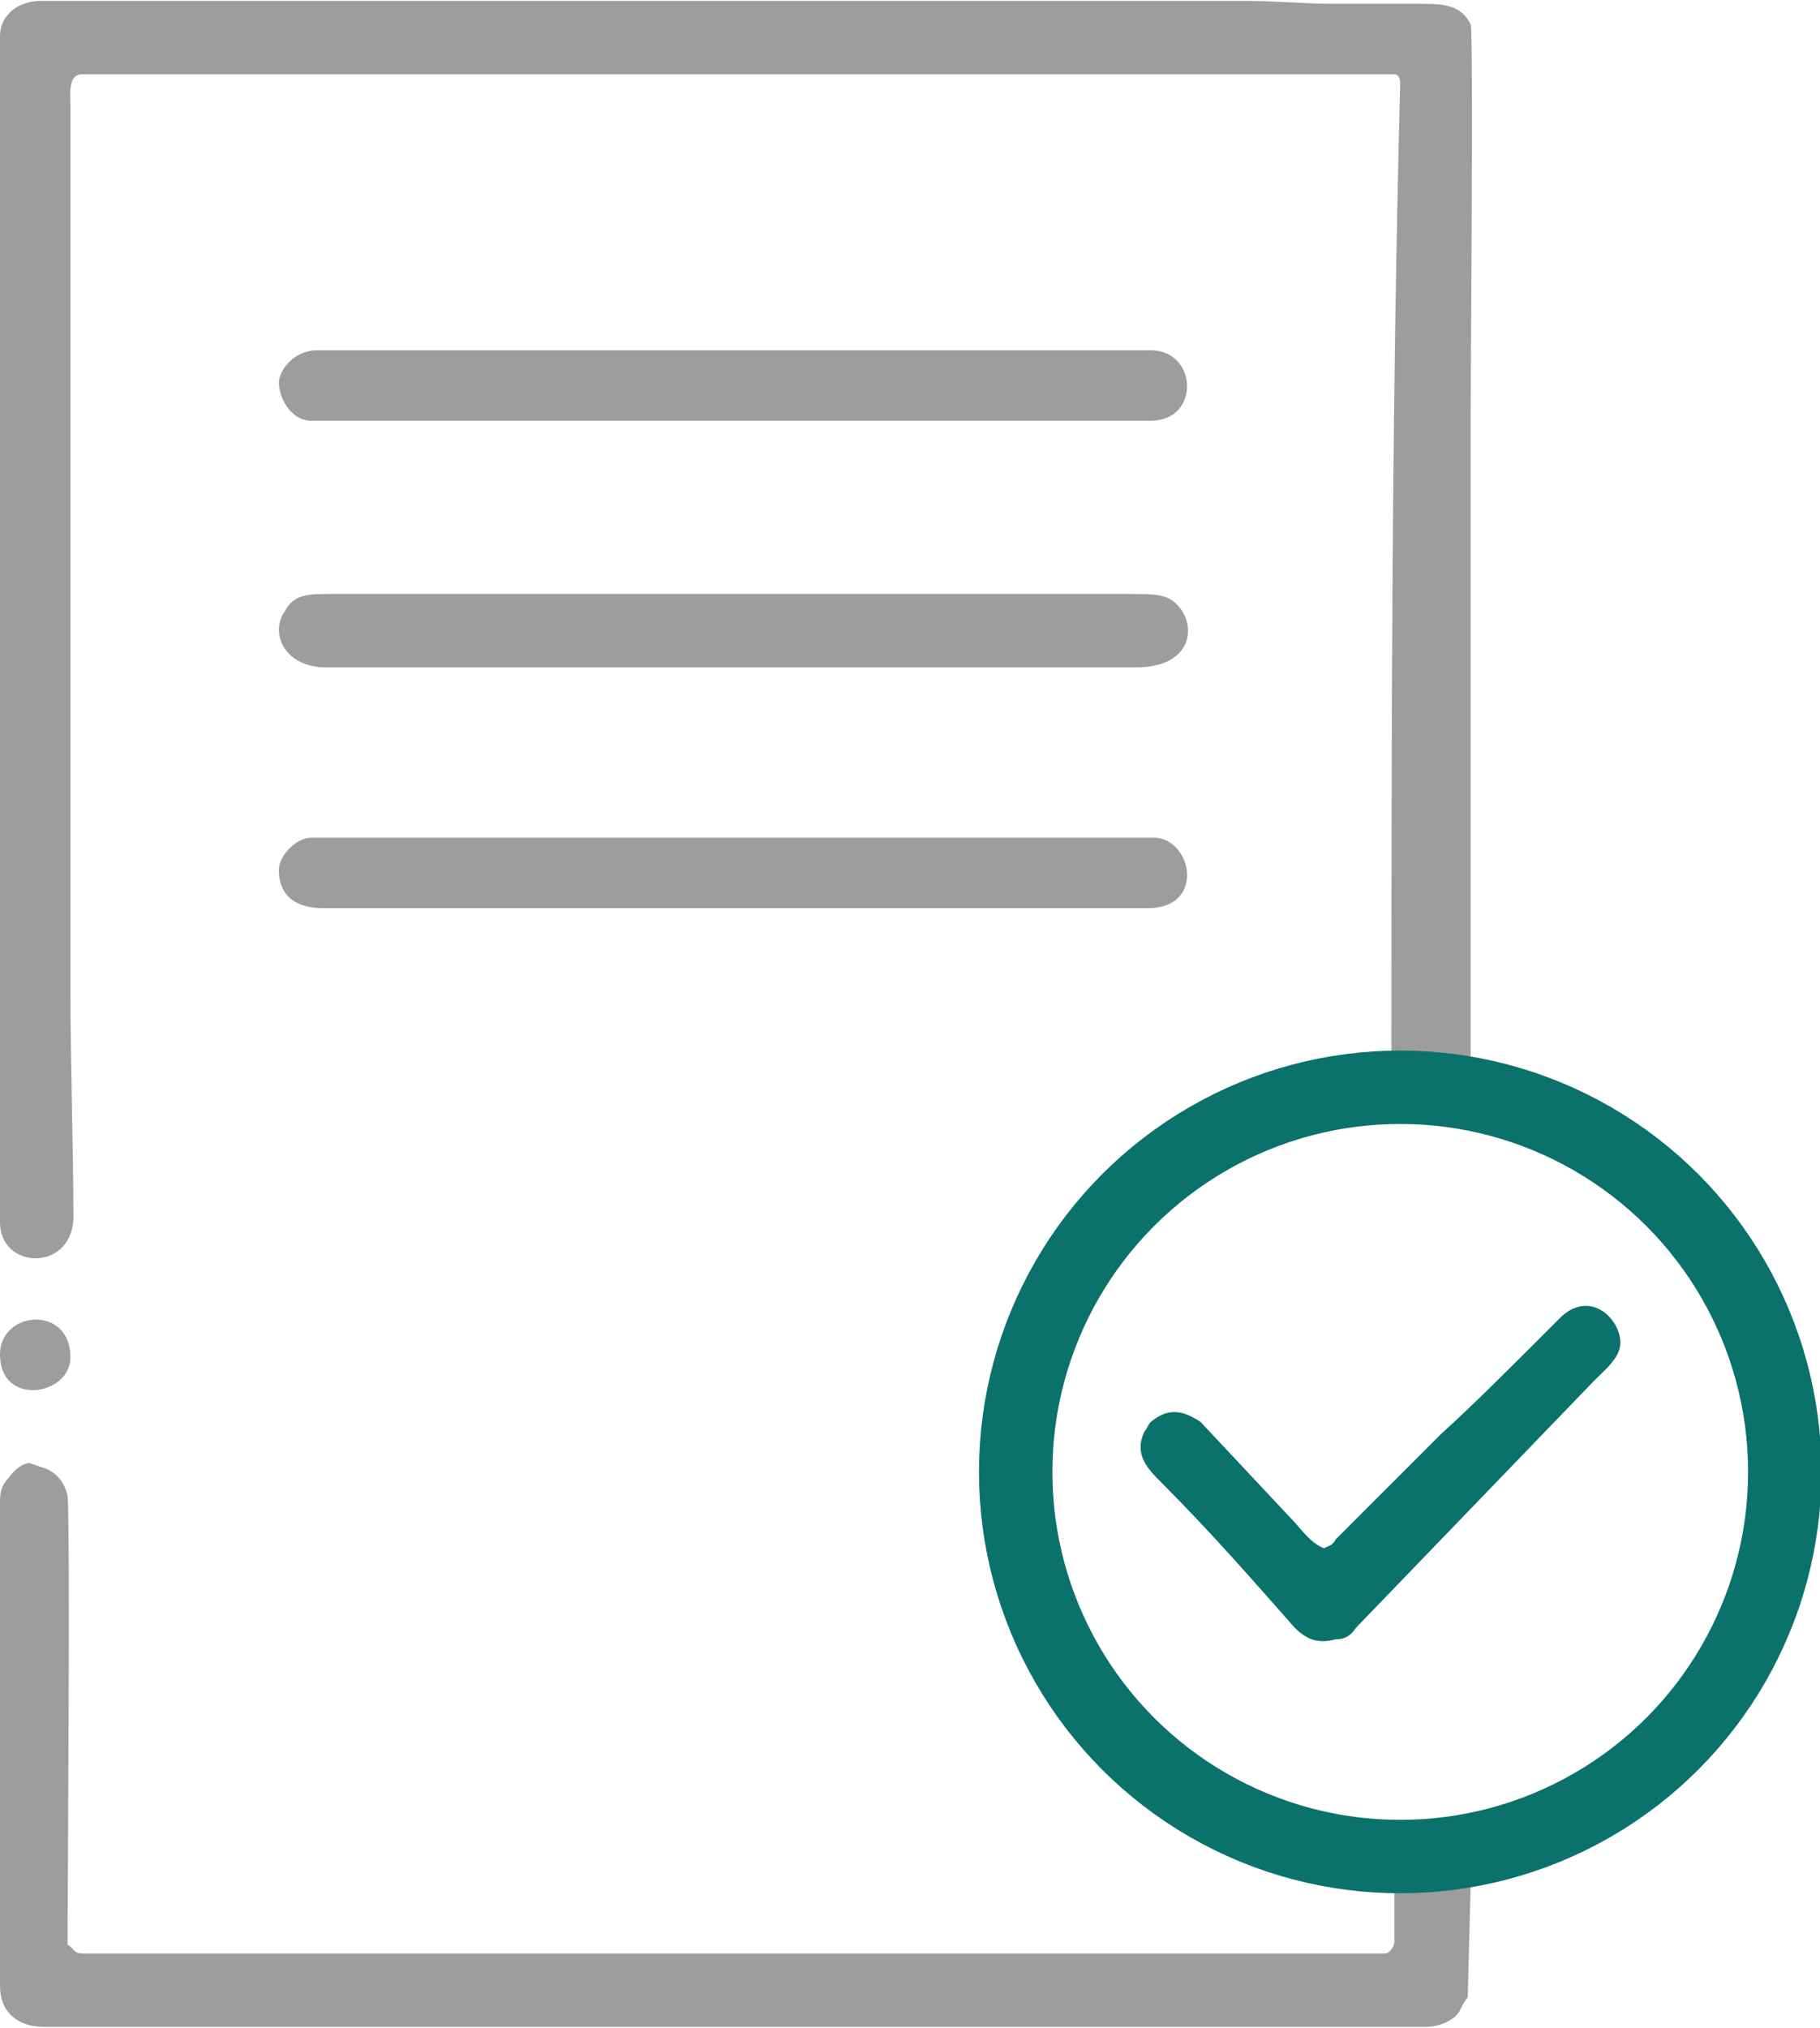 <?xml version="1.0" encoding="UTF-8"?>
<!DOCTYPE svg PUBLIC "-//W3C//DTD SVG 1.0//EN" "http://www.w3.org/TR/2001/REC-SVG-20010904/DTD/svg10.dtd">
<!-- Creator: CorelDRAW 2018 (64-Bit) -->
<svg xmlns="http://www.w3.org/2000/svg" xml:space="preserve" width="325px" height="362px" version="1.0" shape-rendering="geometricPrecision" text-rendering="geometricPrecision" image-rendering="optimizeQuality" fill-rule="evenodd" clip-rule="evenodd"
     viewBox="0 0 6.2 6.9"
     xmlns:xlink="http://www.w3.org/1999/xlink">
 <g id="Layer_x0020_1">
     <g id="_1639871067904">
   <path fill="#9D9D9D" d="M0 0.12l0 4.04c0,0.16 0.24,0.17 0.25,-0.01 0,-0.26 -0.01,-0.52 -0.01,-0.78l0 -3.01c0,-0.04 -0.01,-0.11 0.04,-0.11l4.47 0c0.01,0 0.02,0.01 0.02,0.03 -0.03,1.13 -0.03,2.29 -0.03,3.42 0.01,0 0.02,0 0.03,0 0.08,0 0.16,0.01 0.24,0.02l0 -0.48 0 -1.85c0,-0.13 0.01,-1.28 0,-1.31 -0.03,-0.06 -0.08,-0.07 -0.16,-0.07 -0.1,0 -0.2,0 -0.31,0 -0.1,0 -0.19,-0.01 -0.3,-0.01 -1.37,0 -2.73,0 -4.1,0 -0.08,0 -0.14,0.05 -0.14,0.12l0 0zm4.75 6.19c0,0.1 0,0.2 0,0.3 0,0.02 -0.02,0.04 -0.03,0.04l-4.44 0c-0.03,0 -0.03,-0.02 -0.05,-0.03 0,-0.11 0.01,-1.45 0,-1.53 -0.01,-0.04 -0.03,-0.07 -0.07,-0.09l-0.06 -0.02c-0.02,0 -0.05,0.02 -0.07,0.05 -0.02,0.02 -0.03,0.04 -0.03,0.08l0 1.65c0,0.09 0.06,0.14 0.15,0.14l4.71 0c0.04,0 0.09,-0.02 0.11,-0.05 0.01,-0.02 0.02,-0.04 0.03,-0.05l0.01 -0.39 0 -0.12c-0.08,0.01 -0.16,0.02 -0.24,0.02 -0.01,0 -0.01,0 -0.02,0z"/>
         <path fill="#9D9D9D" d="M0.95 2.14c0,0.07 0.06,0.13 0.16,0.13l2.76 0c0.21,0 0.21,-0.17 0.12,-0.23 -0.03,-0.02 -0.08,-0.02 -0.13,-0.02l-2.73 0c-0.08,0 -0.13,0 -0.16,0.06 -0.01,0.01 -0.02,0.04 -0.02,0.06l0 0z"/>
         <path fill="#9D9D9D" d="M0.95 1.3c0,0.05 0.04,0.13 0.11,0.13l2.86 0c0.17,0 0.16,-0.24 0,-0.24l-2.84 0c-0.08,0 -0.13,0.07 -0.13,0.11l0 0z"/>
         <path fill="#9D9D9D" d="M0.95 2.96c0,0.09 0.06,0.13 0.15,0.13l2.81 0c0.2,0 0.15,-0.24 0.02,-0.24l-2.87 0c-0.05,0 -0.11,0.06 -0.11,0.11l0 0z"/>
         <path fill="#0B716B" d="M4.51 5.27c-0.05,-0.02 -0.08,-0.07 -0.12,-0.11l-0.3 -0.32c-0.06,-0.04 -0.11,-0.05 -0.17,0 -0.01,0.01 -0.01,0.02 -0.02,0.03 -0.04,0.08 0.01,0.13 0.06,0.18 0.16,0.16 0.3,0.32 0.45,0.49 0.03,0.03 0.07,0.06 0.14,0.04 0.03,0 0.05,-0.01 0.07,-0.04l0.81 -0.84c0.04,-0.04 0.09,-0.08 0.09,-0.13 0,-0.08 -0.1,-0.18 -0.2,-0.09l-0.09 0.09c-0.08,0.08 -0.22,0.22 -0.32,0.31l-0.36 0.36c-0.01,0.02 -0.02,0.02 -0.04,0.03z"/>
         <circle fill="none" stroke="#0B716B" stroke-width="0.25" stroke-miterlimit="22.926" cx="4.77" cy="5.01" r="1.31"/>
         <path fill="#9D9D9D" d="M0 4.61c0,0.18 0.24,0.14 0.24,0.01 0,-0.18 -0.24,-0.16 -0.24,-0.01z"/>
  </g>
 </g>
</svg>
